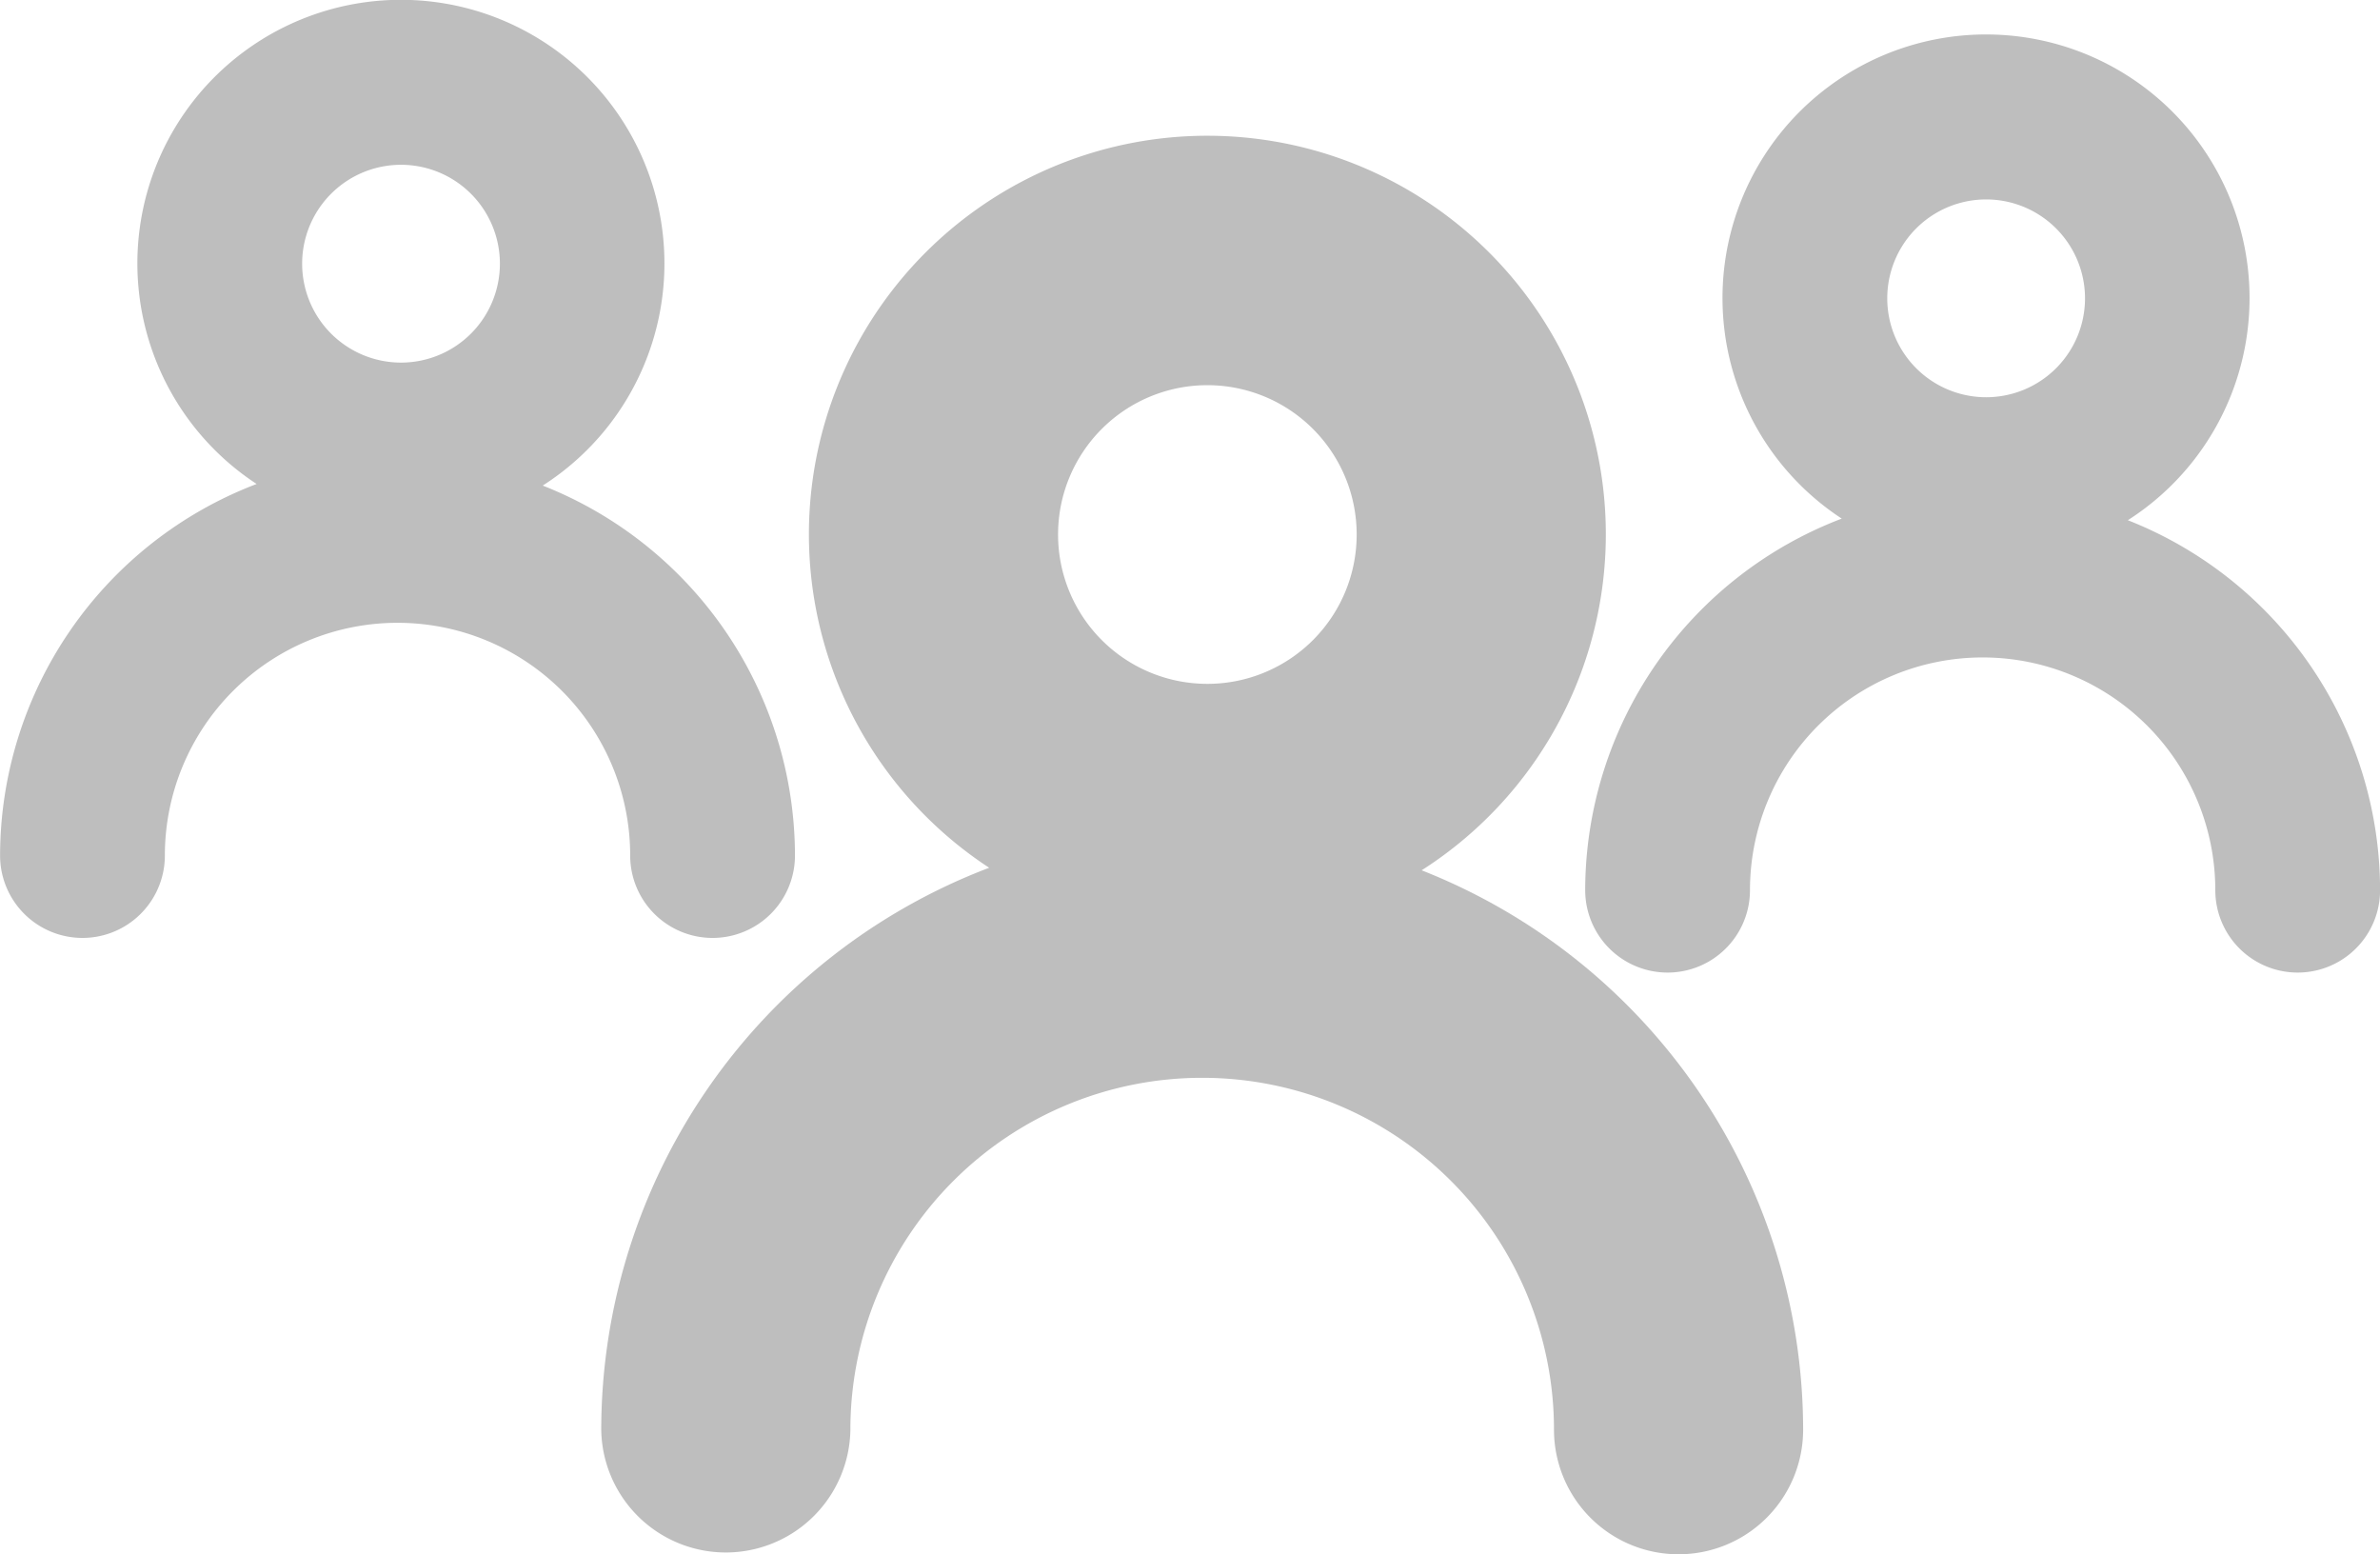 <svg xmlns="http://www.w3.org/2000/svg" width="89.058" height="58.148" viewBox="0 0 89.058 58.148">
  <g id="Grupo_160" data-name="Grupo 160" transform="translate(-514.974 -96.016)">
    <path id="Trazado_121" data-name="Trazado 121" d="M678.253,252.782a9.861,9.861,0,1,0-10.7-.063,14.9,14.9,0,0,0-9.6,13.9,3.083,3.083,0,0,0,6.166,0,8.706,8.706,0,1,1,17.412,0,3.083,3.083,0,1,0,6.166,0,14.893,14.893,0,0,0-9.441-13.841m-5.3-12a3.7,3.7,0,1,1-3.7,3.7,3.7,3.7,0,0,1,3.7-3.7" transform="translate(-142.976 -138.597)" fill="#bebebe"/>
    <path id="Trazado_122" data-name="Trazado 122" d="M688.649,262.084a14.91,14.91,0,1,0-16.183-.095,22.522,22.522,0,0,0-14.516,21.022,4.662,4.662,0,0,0,9.323,0,13.164,13.164,0,1,1,26.328,0,4.661,4.661,0,1,0,9.323,0,22.519,22.519,0,0,0-14.275-20.927m-8.017-18.149a5.587,5.587,0,1,1-5.588,5.587,5.587,5.587,0,0,1,5.588-5.587" transform="translate(-120.478 -133.509)" fill="#bebebe"/>
    <path id="Trazado_123" data-name="Trazado 123" d="M678.253,252.782a9.861,9.861,0,1,0-10.7-.063,14.9,14.9,0,0,0-9.6,13.9,3.083,3.083,0,0,0,6.166,0,8.706,8.706,0,1,1,17.412,0,3.083,3.083,0,1,0,6.166,0,14.893,14.893,0,0,0-9.441-13.841m-5.3-12a3.7,3.7,0,1,1-3.7,3.7,3.7,3.7,0,0,1,3.7-3.7" transform="translate(-83.662 -137.301)" fill="#bebebe"/>
  </g>
</svg>

